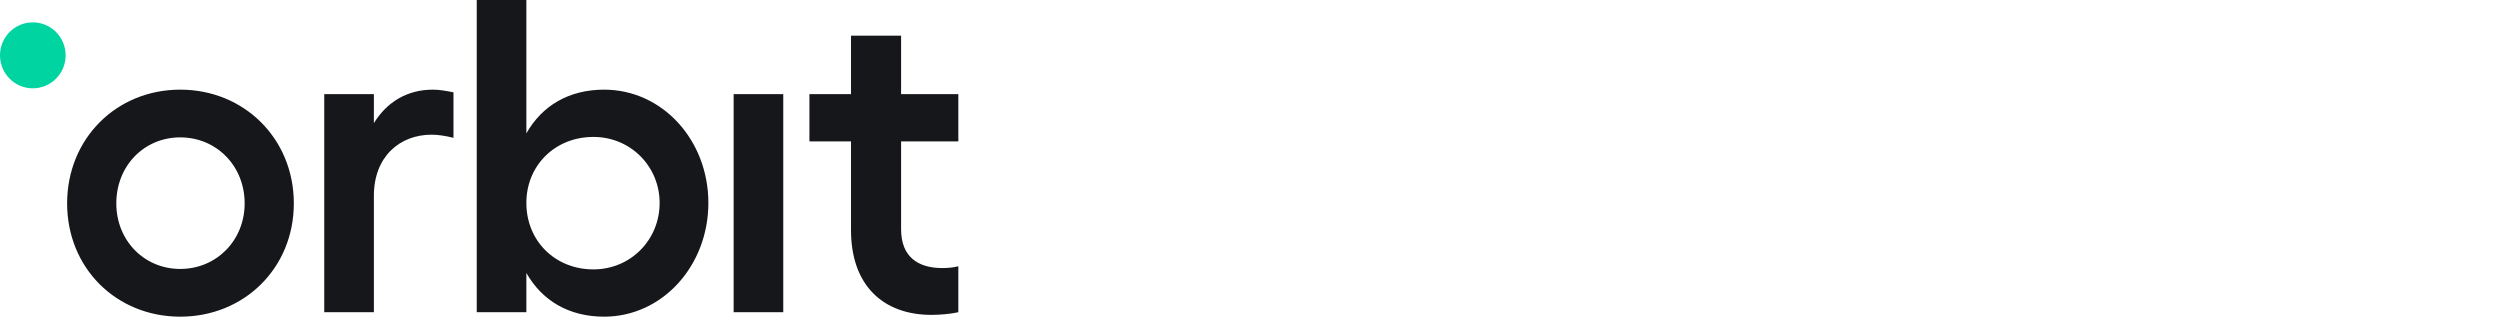 <svg class="logo with-dark-mode" width="300px" height="38px" xmlns="http://www.w3.org/2000/svg" xmlns:xlink="http://www.w3.org/1999/xlink" viewBox="0 0 300 38" version="1.1" aria-label="Orbit logo">
  <g id="nvbogrktti-Orbit-logo" stroke="none" stroke-width="1" fill="none" fill-rule="evenodd">
    <g id="nvbogrktti-Group">
      <ellipse id="nvbogrktti-Oval-Copy" fill="#00D4A1" cx="3.938" cy="6.641" rx="3.938" ry="3.958"></ellipse>
      <path d="M21.631,38 C29.304,38 35.26,32.166 35.26,24.406 C35.26,16.645 29.304,10.758 21.631,10.758 C13.957,10.758 8.054,16.645 8.054,24.406 C8.054,32.166 13.957,38 21.631,38 Z M21.631,32.273 C17.284,32.273 13.957,28.848 13.957,24.406 C13.957,19.91 17.284,16.485 21.631,16.485 C25.977,16.485 29.358,19.91 29.358,24.406 C29.358,28.848 25.977,32.273 21.631,32.273 Z M44.866,37.465 L44.866,23.496 C44.866,18.786 47.978,16.163 51.788,16.163 C52.646,16.163 53.559,16.324 54.417,16.538 L54.417,11.079 C53.612,10.918 52.754,10.758 51.949,10.758 C48.837,10.758 46.422,12.256 44.866,14.772 L44.866,11.293 L38.909,11.293 L38.909,37.465 L44.866,37.465 Z M72.501,38 C79.477,38 85.004,31.899 85.004,24.352 C85.004,16.806 79.477,10.758 72.501,10.758 C68.262,10.758 65.042,12.685 63.164,16.003 L63.164,0 L57.208,0 L57.208,37.465 L63.164,37.465 L63.164,32.755 C65.042,36.073 68.262,38 72.501,38 Z M71.213,32.327 C66.598,32.327 63.164,28.901 63.164,24.352 C63.164,19.856 66.598,16.431 71.213,16.431 C75.667,16.431 79.155,19.963 79.155,24.352 C79.155,28.794 75.667,32.327 71.213,32.327 Z M93.992,37.465 L93.992,11.293 L88.036,11.293 L88.036,37.465 L93.992,37.465 Z M111.78,37.786 C112.746,37.786 114.088,37.679 115,37.465 L115,31.952 C114.41,32.113 113.712,32.166 113.068,32.166 C110.171,32.166 108.131,30.828 108.131,27.51 L108.131,16.966 L115,16.966 L115,11.293 L108.131,11.293 L108.131,4.282 L102.121,4.282 L102.121,11.293 L97.131,11.293 L97.131,16.966 L102.121,16.966 L102.121,27.617 C102.121,34.254 105.985,37.786 111.78,37.786 Z" id="nvbogrktti-orbit" fill="#16171A" fill-rule="nonzero"></path>
    </g>
  </g>
</svg>